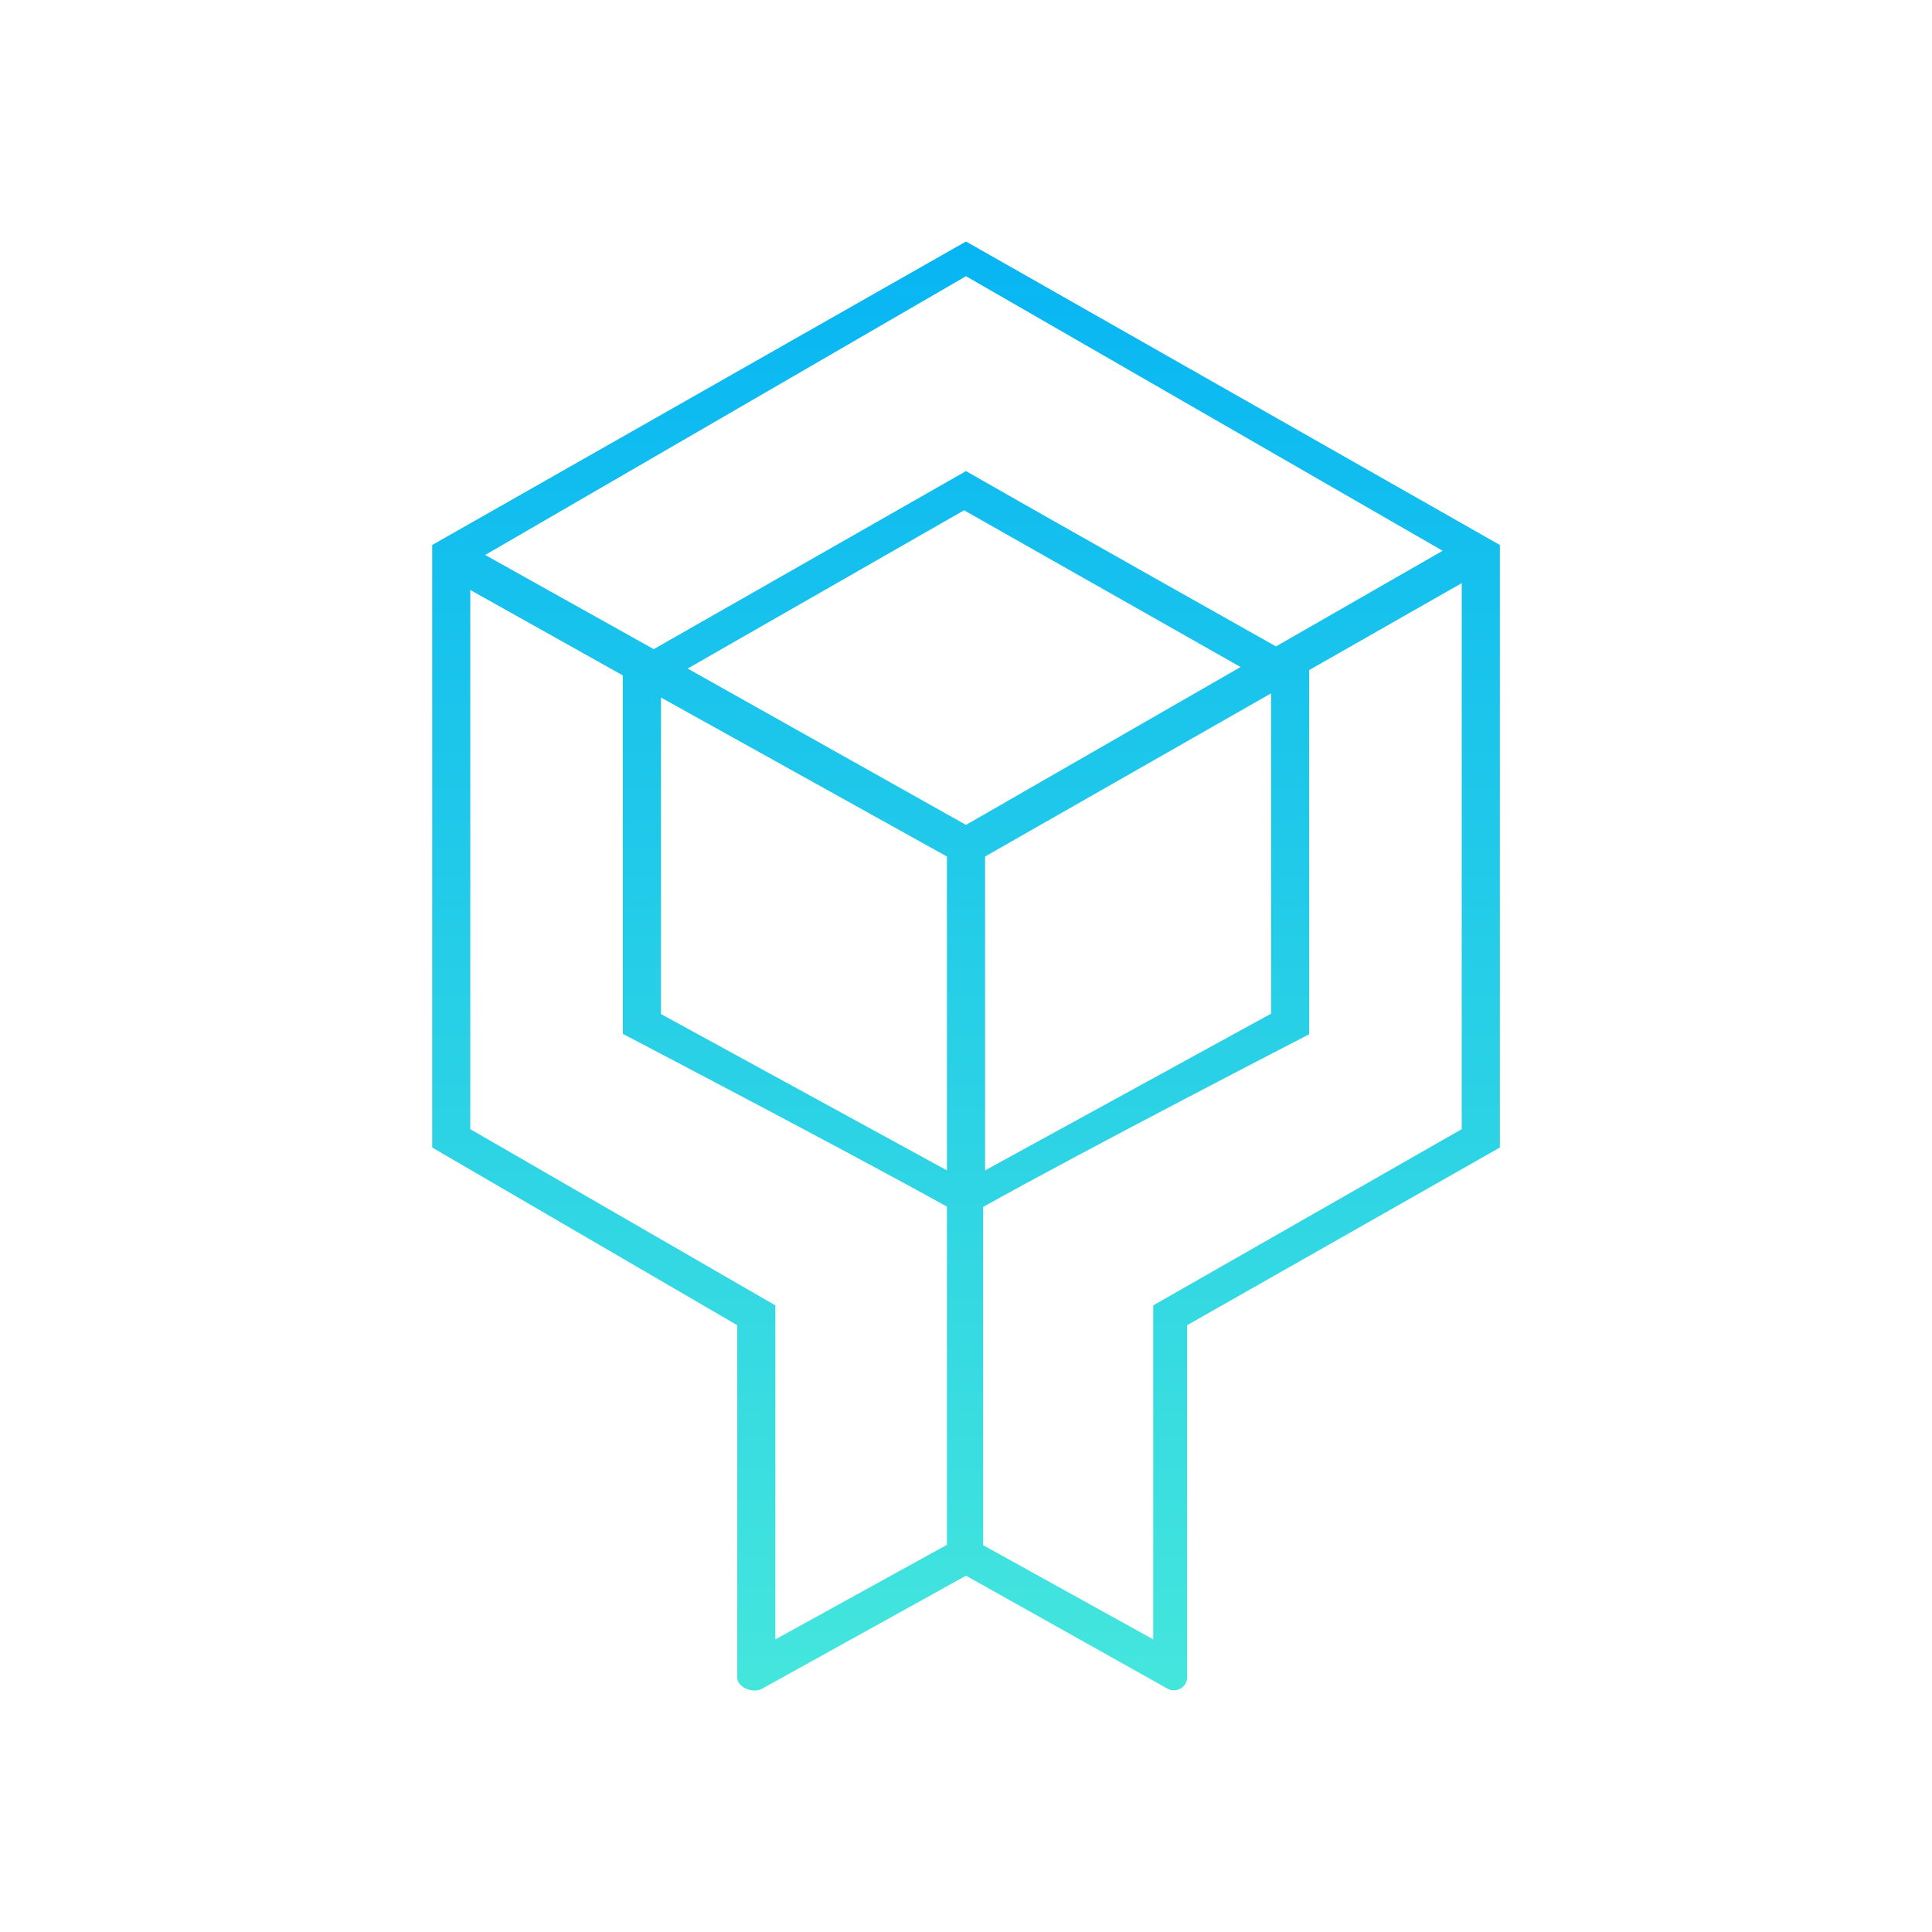 <svg width="24" height="24" viewBox="0 0 24 24" fill="none" xmlns="http://www.w3.org/2000/svg">
<path d="M5.369 6.77V14.255L9.158 16.462V20.839C9.158 20.962 9.352 21.038 9.461 20.981L12 19.574L14.501 20.976C14.61 21.038 14.747 20.962 14.747 20.834V16.462L18.632 14.255V6.77L12 3L5.369 6.77ZM8.121 8.064L6.027 6.894L12 3.431L17.921 6.842L15.851 8.03C15.851 8.03 13.289 6.59 12 5.852L8.121 8.064ZM5.842 14.032V7.329L7.737 8.39V12.843C7.737 12.843 10.475 14.274 11.763 14.989V19.19L9.632 20.365V16.216L5.842 14.027V14.032ZM18.158 7.244V14.027L14.326 16.216V20.365L12.213 19.195V14.993C13.497 14.274 16.263 12.848 16.263 12.848V8.324L18.158 7.244ZM8.211 12.597V8.665L11.763 10.64V14.539L8.211 12.597ZM15.79 8.613V12.592L12.237 14.539V10.64L15.79 8.613ZM12 10.247L8.542 8.305L11.976 6.339L15.411 8.286L12 10.247Z" fill="url(#paint0_linear_328_26845)"/>
<defs>
<linearGradient id="paint0_linear_328_26845" x1="12" y1="3" x2="12" y2="21" gradientUnits="userSpaceOnUse">
<stop stop-color="#07B5F3"/>
<stop offset="1" stop-color="#44E6DC"/>
</linearGradient>
</defs>
</svg>
